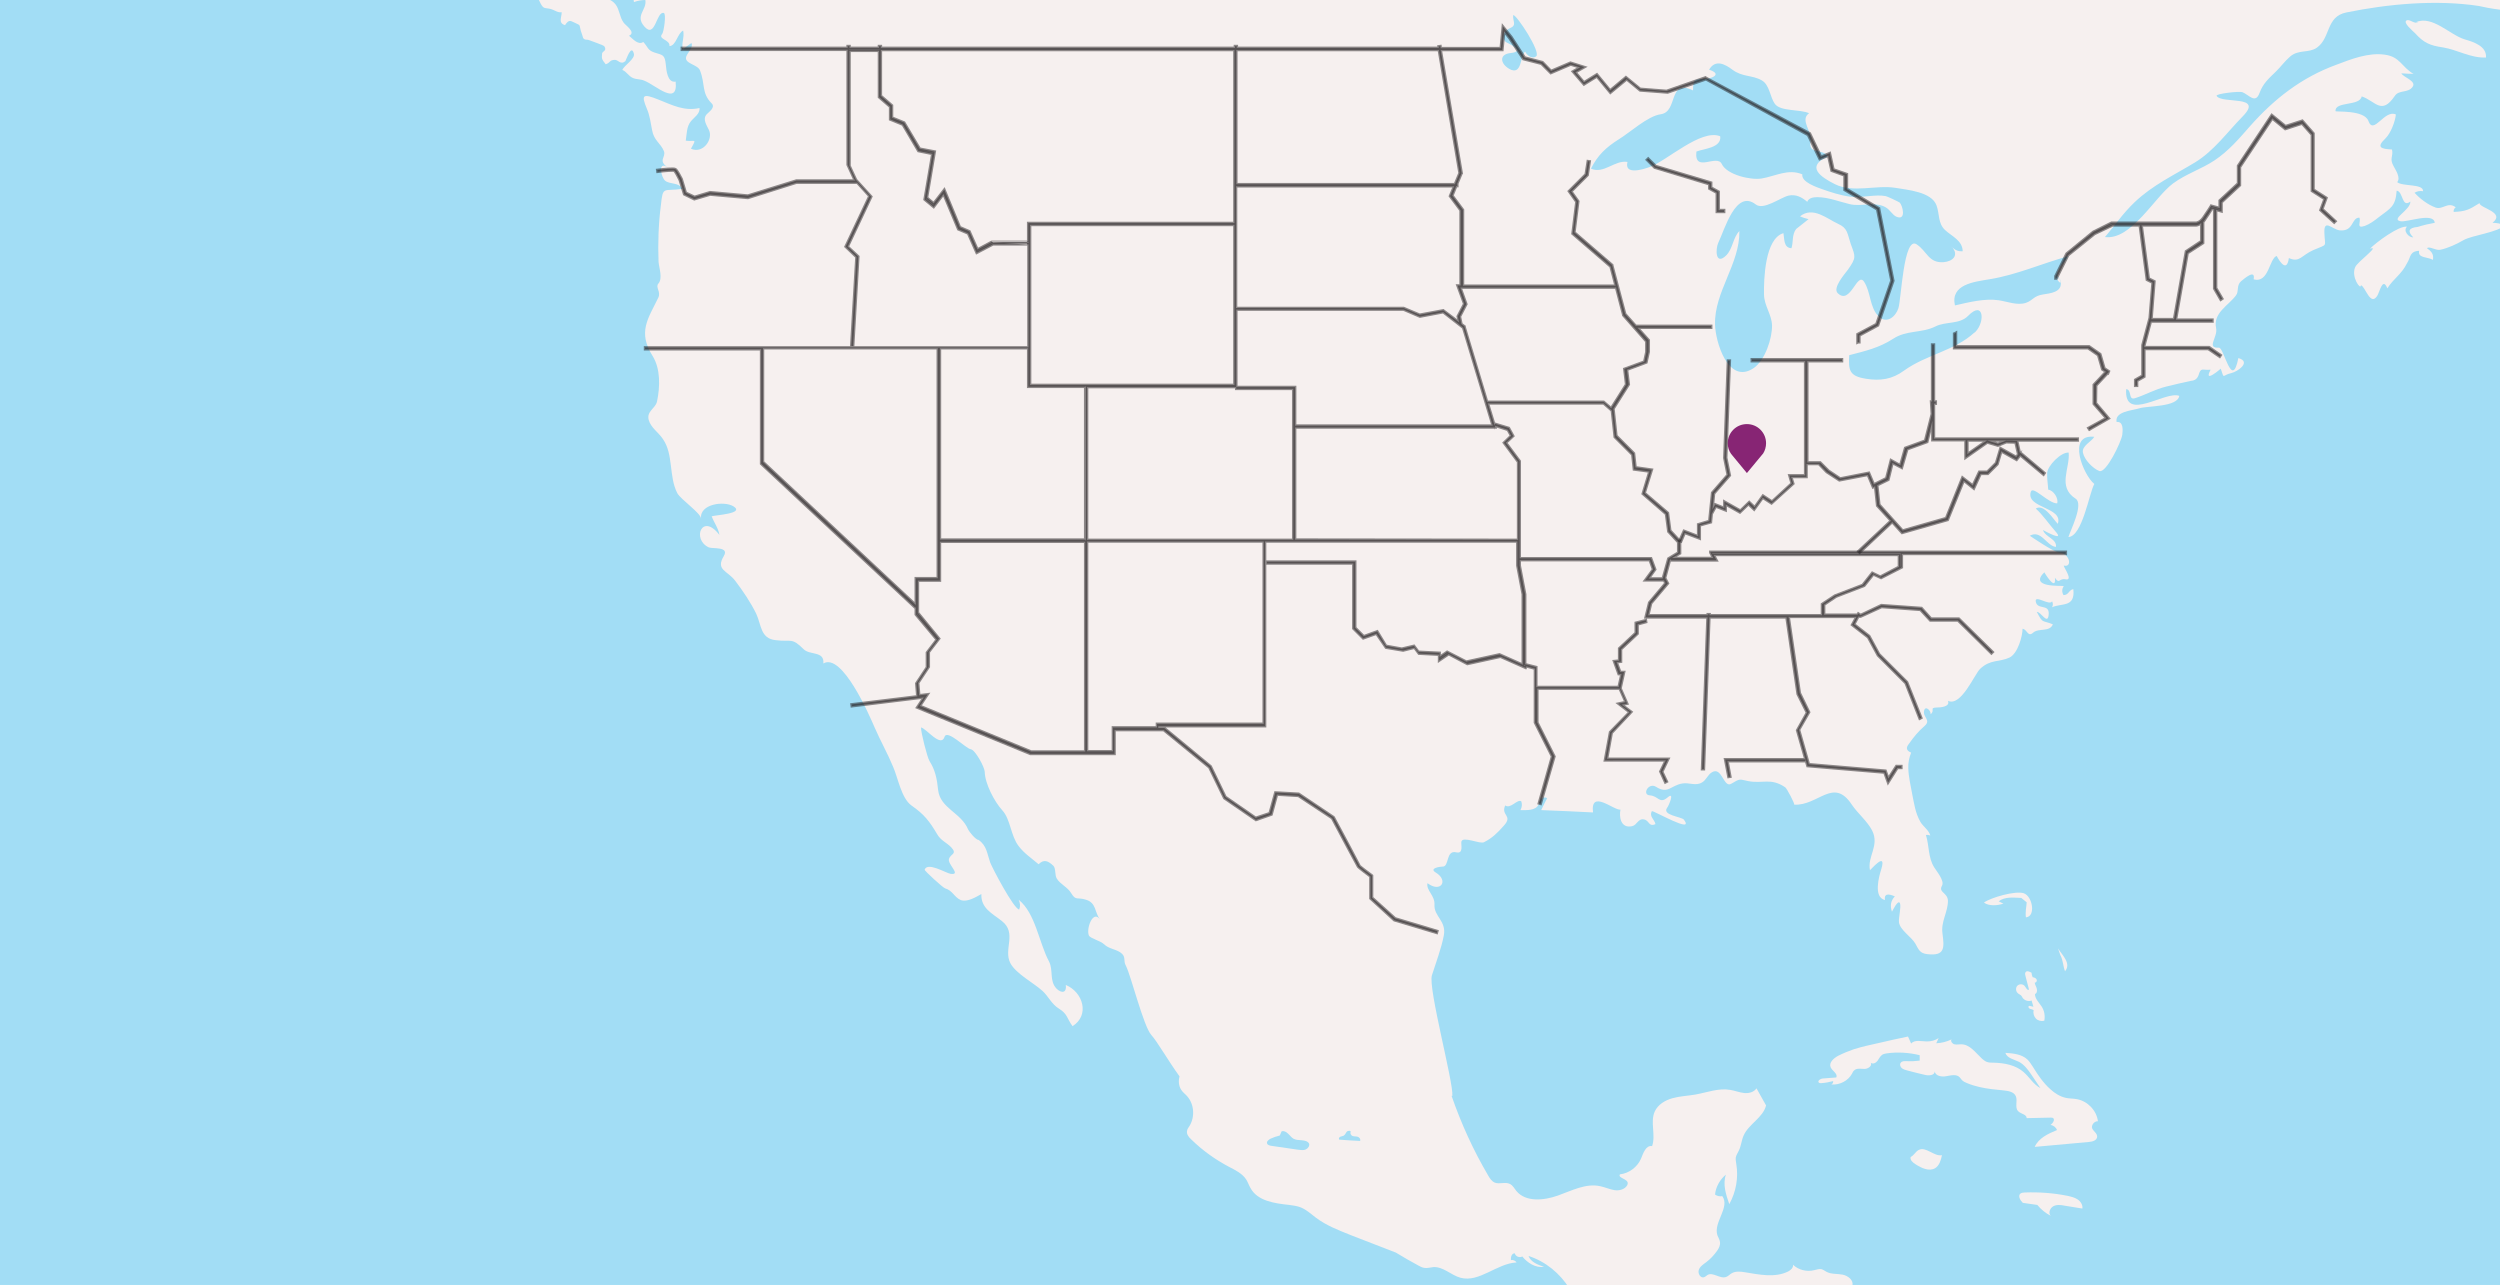 <?xml version="1.0" encoding="utf-8"?>
<!-- Generator: Adobe Illustrator 22.0.1, SVG Export Plug-In . SVG Version: 6.00 Build 0)  -->
<svg version="1.1" id="map" xmlns="http://www.w3.org/2000/svg" xmlns:xlink="http://www.w3.org/1999/xlink" x="0px" y="0px"
	 viewBox="0 0 965 496" style="enable-background:new 0 0 965 496;" xml:space="preserve">
<style type="text/css">
	.st0{fill:#A2DDF5;}
	.st1{fill:#F6F0EF;}
	.st2{opacity:0.5;fill:#231F20;stroke:#231F20;stroke-miterlimit:10;enable-background:new    ;}
	.st3{fill:#872574;}
</style>
<rect id="background" x="-3.3" y="-1.9" class="st0" width="972.2" height="498.6"/>
<g id="land">
	<path class="st1" d="M928.9,7.9c-1.4,0.9,2.4,4,3.3,4.9c3.4,3.8,5.9,4.8,10.8,5.5c5.5,0.9,10.8,4.2,16.6,3.9c0.3-4.4-4.8-6-8.2-7
		c-5.6-1.6-12.6-9.5-18.9-6.6h0.9C931.9,9.4,930.1,7.2,928.9,7.9z"/>
	<path class="st1" d="M260.8,31.5c-3.2,0.6-3.6-4.5-3.8-6.6c-0.4-3.8-1.1-3.6-4.3-4.6c-2.8-0.9-2.5-2.1-4.4-4.1
		c-2,1.4-4.2-1.4-5.5-2.4c2.9-1.3-1.4-4-2.1-5.1c-1.6-2.2-1.5-4.9-3.1-7c-3.3-4.3-10.8-1.7-14.7-6.8l-17.1-2.3
		c-0.1,2.6,1.8,6.6,2.9,8.8c1.2,2.3,1.8,1.5,4,2.1c1.4,0.4,2.6,1.5,4.1,1.2c0.1,1.8-1.5,4.2,1.3,5c1.6-2.5,2.3-1.5,3.8-0.9
		c2.4,1.1,1.6,0.6,2.3,3.1c0.1,0.1,0.9,2.8,0.9,2.8c0.9,1,1.1,0.3,2.6,0.9c0.6,0.3,5.3,1.8,5.6,2.3c1.1,1.8-0.8,1.8-0.9,2.8
		c-0.1,1.9-0.3,2,1.4,4.1c1.9-0.6,1.3-1.6,3.5-1.7c1.3-0.1,2.2,2.1,4.1,0.5c0.2-0.1,2.3-7,3.3-2.8c0.4,2-3.7,4.4-4.5,6.2
		c1.7,0.6,2.3,2.3,4.1,3.1c1.4,0.6,2.9,0.4,4.3,1C252.9,32.7,261.8,41.3,260.8,31.5z"/>
	<path class="st1" d="M986.2-6.4c-78.1,0.2-156.3,0.3-234.4,0.5C621.4-5.6,491-5.3,360.6-5c-38.9,0.1-77.8,0.2-116.8,0.3
		c0.4,1.8,0.7,3.7,0.9,5.5c1.4-0.5,2.9-0.8,4.4-0.8c0.7,3.8-4.1,6-0.4,10.2c4.3,5,4.6-5.9,7.5-5.2c1.1,0.2,0,7.5-0.6,8.1
		c-1.8,2.1,3.2,2.2,2.8,4.7c2.6-0.1,3.1-5,5.3-6c0.6,2.5-0.8,4.9-0.1,7.4c1-1,2.1-1.8,3.3-2.6c0.8,1.8-1.5,3.7-2,5.2
		c-1,2.8,4.4,3,5.3,5.4c2.1,5.3,0.5,8.7,4.5,12.7c1.6,1.6-1.1,3.3-1.9,4.2c-1.8,1.9,0.1,4.4,0.9,6.2c1.6,3.6-2.4,9.2-7,7.1
		c2.4-4.3,1.5-2.6-2-3.1c0.4-2.5,0.3-5.5,2-7.5c1.1-1.4,3.6-2.9,3.3-5.1c-5.9,1.3-10.4-1.1-15.7-3.2c-6.2-2.5-6.9-2-4.6,3.5
		c1.1,2.5,1.5,5.6,2,8.2c0.7,4.1,3.3,5,4.6,8.2c0.8,2.4-2.5,3.5,1.5,6.3c-4-3-2.7,3.8-1,5.1c1.8,1.4,5.5,0.6,6.5,3.1
		c-7.2,1.1-7.4-1.4-8.2,6.3c-0.9,6.8-1.2,14.9-0.9,21.9c0.2,2.4,1.7,6.4-0.1,8.4c-1.2,1.4,1.1,3.1,0,5.4c-4,8.2-8,13.3-2.2,22.5
		c3.1,5,2.9,11.9,1.7,17.6c-0.6,2.7-4.1,3.7-3.2,7.1c0.8,3,3.9,4.9,5.5,7.4c4.1,5.9,2.2,14.3,5.5,20.8c1.2,2.4,9.2,7.8,9.2,9.9
		c-0.7-5.7,9-7,12.6-4.7c4.3,2.8-7.2,3.3-8.5,3.8c0.9,2.4,2.6,4.6,3,7.2c-6.7-8.8-10.8,1.7-4.1,4.8c1.5,0.6,8-0.4,5.8,3.3
		c-3.3,5.5,1.4,5.6,4.4,9.6c2.9,3.8,6,8.4,8.1,12.7c2,4.3,1.6,9.6,7.5,10.2c6.1,0.8,6.1-1.2,10.8,3.5c2.4,2.4,8.1,0.6,7.6,5.5
		c7.3-4.3,17.9,20.3,19.8,24.7c2.2,5.1,5,10,7.1,15.1c1.9,4.3,3.2,12.2,7.1,15c5,3.5,6.9,6,10,11.2c1.4,2.4,3.6,3.1,5.4,5
		c2.4,2.6-0.3,2.5-0.9,4.4c-0.7,2.1,5,6.4,0.6,5.8c-1.8-0.3-8.9-4.7-10-1.6c-0.1,0.4,7.1,7,7.9,7.2c2.9,0.8,3.5,3.4,6,4.5
		c2.5,1,6-1.2,8-2.3c-0.2,5.5,4.1,7.4,7.9,10.4c6,4.7,0.5,10.9,3.3,16.3c2.2,4.1,9,7.6,12.4,10.7c2.3,2.1,3.5,5.1,6.3,6.8
		c3.5,2.2,3,3.7,5.3,6.8c6.7-4.2,4.1-13.1-2.6-15.9c0.4,3.1-1.6,3.3-3.5,1.5c-3-3-1.2-7.1-3-10.6c-3.9-7.3-5.2-18.6-11.7-23.8
		c0.6,1.3,0.7,2.5,0.2,3.8c-2.2-0.4-10.4-16.1-11.2-18.2c-1.2-3.4-1.3-6.5-4.5-8.7c-1.1,0-3.7-3.3-4-4c-2.7-6.6-10.8-8.1-11.6-15.3
		c-0.4-4.1-1.1-7.7-3.3-11.1c-0.9-1.4-3.4-11.4-3.3-13c2,0.3,7.7,8,9.1,3.6c1-3,8.3,4.6,10.1,4.8c1.7,0.2,5.3,6.8,5.4,8.7
		c0.1,4.6,3.7,11.5,6.8,14.9c3.2,3.5,3.2,9.8,6.3,13.8c2.1,2.8,5,4.7,7.7,7c2-2,3.6-1.4,5.7,0.6c1,1,0.5,3.6,1.3,4.9
		c1.4,2.3,4.2,3.3,5.6,5.7c1.8,3,2.3,1.4,5.7,2.5c4,1.2,3.3,4.8,5.3,7.5c-2.6-3.6-5.3,3.6-4.2,6.3c0.5,1.1,4.4,2,5.9,3.4
		c1.7,1.7,4.2,1.8,6.2,3.1c2.5,1.7,1,3.1,2.2,5.2c2,3.9,6.8,23.4,9.8,26.7c2.2,2.4,6.5,9.9,10.9,16c-0.5,1.7-0.3,3.7,0.6,5.1
		c0.6,1,1.6,1.7,2.3,2.5c2.8,3.1,3.1,8.1,0.9,11.6c-0.4,0.6-0.8,1.1-0.9,1.8c-0.3,1.3,0.7,2.5,1.7,3.4c4.3,4.2,9.2,7.7,14.5,10.5
		c2.5,1.3,5.2,2.6,6.7,5c0.6,1,1,2.2,1.6,3.2c2.7,5,9.3,5.9,14.9,6.5c1.6,0.2,3.1,0.4,4.6,1c2.1,0.9,3.9,2.5,5.7,3.9
		c4.1,3.1,8.9,4.9,13.6,6.8c3.1,1.2,6.2,2.4,9.3,3.6c2.7,1,5.3,2.1,8,3.1c2.9,1.8,5.8,3.4,8.7,5c0.7,0.4,1.5,0.8,2.3,0.9
		c1.1,0.2,2.3-0.2,3.5-0.3c3.8-0.2,6.8,3.1,10.4,4.1c7.3,2,14-5.5,21.7-5.9c-0.5-0.7-1.4-1.1-2.2-0.9c-0.1-1.1,0.3-2.7,1.5-2.6
		c0.3,1.2,1.8,1.8,2.9,1.2c2,2.5,5.2,4.5,8.4,4c-2.4-0.8-5.1-1.8-6-4.2c6.5,2.1,12.2,6.7,15.8,12.6l96.2,0.2c4.3-0.5,8.7-0.9,13-1.4
		c0.6-2-1.7-3.8-3.8-4.2c-2.1-0.4-4.4-0.1-6.2-1.1c-0.6-0.3-1.2-0.8-1.9-1c-1-0.2-1.9,0.2-2.9,0.4c-2.8,0.7-6-0.1-8.1-2.1
		c0.2,1.1-0.9,2.1-1.9,2.6c-5.1,2.5-11.1,1.2-16.6,0.3c-1.7-0.3-3.7-0.5-5.2,0.4c-0.7,0.4-1.3,1.1-2.1,1.4c-2.4,0.9-5.2-2.1-7.3-0.7
		c-0.4,0.3-0.7,0.6-1.2,0.8c-1.3,0.5-2.5-1.3-2.1-2.7c0.4-1.4,1.7-2.2,2.9-3.1c1.6-1.2,3-2.7,4.2-4.4c0.7-1,1.3-2.2,1.1-3.4
		c-0.1-0.9-0.7-1.8-1-2.6c-1.6-5,5-10.8,1.9-15.1c-0.9,0.2-2,0-2.8-0.6c0.3-3,1.9-5.8,4.2-7.7c-1.3,3.7,0,7.7,1.3,11.4
		c2.6-4.7,3.6-10.2,2.7-15.5c-0.1-0.8-0.3-1.7-0.2-2.5c0.2-1,0.8-1.8,1.2-2.7c0.9-1.8,1-3.9,1.8-5.7c1.9-4.5,7.5-6.9,8.7-11.7
		c-1.2-2.2-2.5-4.4-3.7-6.6c-1,1.5-3,2-4.8,1.8s-3.5-0.9-5.3-1.2c-4.5-0.8-9,1-13.5,1.8c-2.9,0.5-5.9,0.6-8.8,1.4s-5.7,2.5-6.9,5.2
		c-1.8,4.1,0.5,9.1-1,13.3c-2.4-0.4-3.4,2.7-4.3,4.9c-1.4,3.2-4.6,5.6-8.1,6c-1,1.4,3,1.7,3,3.4c0,0.3-0.1,0.5-0.2,0.8
		c-0.9,1.6-3.1,2.2-4.9,1.9c-1.8-0.3-3.6-1.1-5.4-1.5c-5.6-1.3-11.1,1.7-16.5,3.6s-12.4,2.6-16-1.8c-0.8-1-1.4-2.2-2.5-2.7
		c-1.8-0.9-4,0.2-5.8-0.5c-1.2-0.5-2-1.7-2.6-2.8c-5.7-9.7-10.4-20-14.1-30.7c0.1,0,0.2,0,0.3,0c0.5-5.1-9.4-41.5-7.9-46.5
		c1.6-5.1,3.6-10.2,4.6-15.4c1.1-5.6-3.9-7.4-3.6-11.9c0.2-3.6-3.3-5.5-2.7-8.3c5.1,3.9,8.3-1,3.2-4.1c-2.8-1.7,1.8-2.3,2.6-2.3
		c2.7,0.2,1.2-6.5,5.3-5.5c3,0.7,1.7-3.2,2-4.2c0.7-2.1,7.1,1.1,8.7,0.3c3.2-1.6,5.2-3.6,7.6-6.3c3.8-4.1-1.2-3.9,0.6-7.9
		c2.1,1.5,4.7-2.6,6.2-1.6c0.4,1.1,0.3,2.2-0.3,3.4c2.3,0,5.7,0.3,7-2.1c0.7-1.3,1.2-3.6,3.3-2.5c-0.8,1.5-1.6,3.1-2.3,4.6
		c6.8,0.3,13.2,0.5,20,0.9c-1.1-9.2,8.2-0.6,10.6-1.1c-0.6,2.8,0.1,7.4,4.5,6.4c1.9-0.4,2.3-3.1,4.6-2.6c2.1,0.4,1.7,3,4.4,1.8
		c-0.4-1.9-2.5-2.9-1.4-5c0.9-0.2,16.6,9,12.4,3.3c-1-1.2-8.6-1.7-6.5-4.6c0.6-0.7,3.1-6.5,0.2-4c-3.2,2.7-3.5-0.6-6.9-0.8
		c-3.1-0.2-0.5-5.1,2.4-3.3c4.7,3,5.7-0.6,10.3-1.3c2.5-0.4,5.1,1.1,7.5-0.4c1.6-0.9,2.2-3,3.8-3.9c3.9-2.4,4.5,6.3,7.5,4.4
		c3.5-2.1,3-1.7,6.5-1c5.6,1.1,8.7-1.4,14.3,2.4c0.6,0.4,4,6.8,3.4,6.7c9.4,0.5,15.2-10.8,22.3,0c2.3,3.4,5.9,6.3,7.8,9.9
		c3,5.9-1.9,10.1-0.8,15.4c0.2,0,6.5-7.6,4.4-0.5c-0.9,2.8-3.2,11,1.4,12c-0.4-2.2,0.9-2.7,3.8-1.4c-1.6,1.7-1.9,3.7-1.1,5.9
		c0,0.1,2.4-5.1,3.1-3.2c0.5,1.5-0.6,5.5-0.4,7.3c0.4,3,4.7,5.5,6.3,8.2c1.3,2.3,1.7,3.8,4.7,4.1c6.8,0.8,6.5-2.5,5.8-7.9
		c-0.7-4.6,2.1-8.3,2.1-12.7c-0.1-3.2-3.8-3.2-2.3-5.8c1.1-1.9-2.1-5.6-3-7.1c-2.4-3.8-1.9-8.4-3.2-12.5c0.6-0.1,1.2,0,1.7,0.2
		c-0.6-2.1-2.7-3.4-3.8-5.2c-2-3.5-2.4-6.9-3.2-10.8c-0.6-3.3-1.4-6.6-1.5-9.9c-0.1-2.1,0.3-4.1,1.1-6.1c-1.8-0.7-2.1-1.8-1-3.2
		c2.2-3.1,3.6-4.8,6.2-7.1c2.6-2.3-0.8-3.3-0.2-5.9c0.5-2.1,2.7,0,2.5,1.4c1.9-1.5-0.6-2.5,2.3-2.6c1.3,0,5.4-0.2,4.4-2.6
		c5,2.5,10.3-10.3,12.4-12.3c4-3.8,7.3-2.5,11.4-4.4c3.2-1.6,5-8.3,5-11.1c1.8,0.2,2,3.4,4.1,1.5c2.2-1.9,6.3-0.1,7.6-3.2
		c-4.4-1.8-3.7-0.1-6.2-4.8c1.6-0.2,4.3,5.5,4.6,0.8c0.2-4.1-4.4-1.4-5-4.8c-0.5-2.8,5.4,1.8,6.3-0.1c0.4,0.8,0.4,1.5,0,2.3
		c3.7-1.7,9,0.2,8.2-7c-1.8,0.3-1.7,2.3-3.8,2.3c-0.7-1.2-0.6-2.4,0.1-3.5c-1-0.2-13.6,0.7-7.5-5.3c-0.1-0.1,4.7,7.9,4.1,2.1
		c1.8,2.7,1.6,0.1,4,0.6c3.3,0.7-0.6-4.5-0.6-5.3c3.5,0.9,2.3-4.8-1.7-5c-1.9,0-11.4-6.5-11.4-6.5c4.4-2.5,6.5,4,10.1,4.3
		c0.4-3.1-4.2-3.8-5-6.5c0.4,0.2,8.8,4.9,4.7,0.4c-2.4-2.7-4.8-6.3-7.5-8.7c3.2-2,6.8,4.2,8.5,5.9c2.3-6.5-12.5-6-10.4-12.4
		c0.8-2.5,6.8,4.6,10.2,4.5c0.5-2-1.4-5-3.5-5.3c-0.1-2.1-0.5-4.3-0.4-6.4c0.1-2.8,5.4-8.2,8.3-7.9c0.6,6-4.5,13.2,2.7,17.8
		c3.2,2.1-2.1,12.4-2.8,14.8c5.4-0.3,8-16.9,10-20.5c-4.2-3.3-10.8-19.4,0-18.2c-1.1,1.9-4.9,3.5-4.4,6.1c0.5,2.7,3.8,6.1,6.3,7.1
		c2.6,1.1,8.5-11.2,8.9-14c0.2-1.6,0.5-5.3-2.2-4.9c-0.8-4.1,5.9-4.4,8.8-5.3c3.1-1,14.7-0.4,15.4-4.8c-5.4-2.1-21.4,10.5-20.5-2.6
		c2.3,0.2,0.7,4.4,3.4,3.5c4.1-1.3,7.6-3.4,12.1-4.5c3.2-0.8,6.3-1.5,9.5-2.2c1.5-0.1,2.4-0.8,2.9-2.1c1-3.3,1.3-1.9,4.7-2.2
		c-3,5.6,3.8-0.3,3.9-0.4c1.5,4.4,0.4,2.5,4.1,1.7c2.3-0.5,7.9-4.3,2.7-5.8c-2.5,12.7-5.5-4.1-7.5-4c-5.1,0.3-0.3-4.1-1.1-7.6
		c-1.2-5.8,4.7-8.6,7.7-12.6c1.2-1.6,0.1-3.8,1.9-5.4c1.1-0.9,5.7-5,4.9-0.8c5.9,1.7,6-8.1,8.9-9c0,0,3.8,7.6,4.7,0.8
		c4.2,1.9,4.7-1,9.5-3.1c5.7-2.5,4.4-0.8,4.2-6.7c-0.2-5.4,2.9-1.4,5.8-0.9c5.7,0.6,4.5-4.9,7.7-4.9c0.8,1.6-1.5,4.4,2.1,3.2
		c1.9-0.7,3.7-2,5.3-3.3c4.8-3.6,6.6-4.3,7-10.3c2.6,0.3,1.9,6.8,5.3,4.2c0.1,3.3-7.8,6.8-3.8,7.6c2.4,0.5,12.8-3.6,13.2,0.6
		c-2.2,0.4-4.4,0.9-6.6,1.6c-3.5,0.3-4,1.7-1.7,4c-1.7,0.2-4.1-2.6-2.4-4.1c-3.1-0.5-12,6.1-14.3,8.5c4.2-1.4-4.8,5-5.7,7.1
		c-1.7,3.8,2.2,9.1,2.2,7c1.7,0.4,3.6,8.3,6.3,4.1c1-1.6,2.1-7.4,3.9-2.9c2.4-3.8,5.5-5.4,7.6-9.7c1.5-2.3,0.9-4.6,4.7-4.8
		c-0.7,2.9,3.3,2.3,5.3,3.5c0.4-2.2-0.6-3.3-2.3-4.5c1-0.9,3.4,1,5.2,0.6c3.1-0.7,6.1-2.1,8.9-3.7c3.2-1.9,13.9-3.1,15.7-5.8
		c-1.4-0.6-2.9-0.9-4.5-0.9c5.2-4.1-5.1-5.7-5-7.6c-4.1,2.6-5.4,3.2-10,3.4c-0.1-0.8,0.2-1.3,0.8-1.8c-3.1-2.3-5,1.1-7.8,0.1
		c-3-1.1-6-3.4-8.1-5.7c1-0.6,2.1-0.8,3.3-0.6c0.1-3-7.8-1.7-10-3.5c1.5-1.7-0.7-4.8-1.4-6.2c-1.7-3,0-3.6-0.6-6.4
		c-4-0.2-6.3-0.7-2.6-4.2c2.1-2,3.8-6.5,4.1-9.3c-4.4-2.1-8.6,8.1-10.6,2.5c-1.6-4.4-12.7-3.4-12.7-3.8c-0.3-3.9,9.4-1.8,10.1-5.7
		c5.5,1.9,7.6,7.4,12.8-0.2c1.6-2.4,5-1,6.8-3.4c1.8-2.3-3.6-3.8-4.3-5.3c1.6,0.1,3.1,0.2,4.7,0.2c-4.6-2.6-5.1-6.6-11.1-7.4
		c-6.3-0.9-12.9,1.7-18.7,3.9c-13.4,4.9-23.9,13.1-33.3,23.7c-4.2,4.8-8.3,9.6-13.7,13.2c-5.1,3.4-11,5.2-16,8.9
		c-7.2,5.3-16.1,22-26.3,20.7c4.2-4.9,6.7-8.9,11.4-13.4c7-6.7,15.3-10.5,23.5-15.5c7.3-4.5,12.3-11.6,18.2-17.6
		c8.5-8.6-8.1-4.7-10-8c-0.5-0.8,8.7-1.9,10-1.4c2.5,1,5,4.7,6.6,0.2c1.3-3.5,3.4-5.4,6.1-8c2-1.9,3.6-4.2,5.7-6
		c3.3-2.8,7.1-1.2,10.3-3.4c5.4-3.8,3.4-12,11.4-13.6c16.2-3.3,34.7-5,51.1-2.5C964.6,4.1,987.5,8,986.2-6.4z M593,21.7
		C592.3,22.3,592.6,22,593,21.7c-1.6,1.3-3.7-0.4-4.3-1.8c-2,1.6-1.1,9.5-6.1,6.7c-3.6-2.1-3.9-5.6,0.3-6.1c6.8-0.7-1.4-4-1.7-4.3
		c-1.9-2.1-0.5-4.4,1.6-5.3c2.9-1.2,1-2.7,1.3-5.1C585.5,5.8,594.8,20,593,21.7C593.5,21.3,593.9,20.9,593,21.7z M709.4,113.2
		c-2.2-2,2.8-7.6,3.9-9.1c3.3-4.7,2.9-5,1.1-9.9c-1.4-4.1-1.1-6.1-4.9-7.8c-4.2-1.9-9.7-6.9-14.7-2.9c1.1,0.5,2.2,0.8,3.3,1.1
		c-1.6,1.3-3.2,2.5-4.8,3.8c-1.7,2.3-1,4.9-1.8,7.4c-3.1-0.1-2.7-3.7-3.1-5.8c-7.2,2.1-7.6,18-7.5,23.7c0.1,4.4,3,7.7,3.1,11.9
		c0.1,5-2.7,13.5-7.1,16.5c-9.9,6.6-14.8-10.4-14.9-16.9c-0.3-12.6,9.6-23.3,9.4-36c-2.5,2.5-2.5,6.8-5.1,9.4c-4.2,4.1-4.2-2.5-3-5
		c2.4-4.9,6.7-20.7,14.4-14.7c3,2.4,9.6-2.7,12.7-3.4c2.8-0.6,5.1,0.6,7.2,2.4c0.5-1.5,2.4-1.8,3.8-1.8c4.3,0,8.4,1.7,12.6,2.7
		c4.5,1.1,9.9-1.2,14,1.3c1.4,0.8,2.6,2.9,3.9,3.5c4,1.8,2.6-4.1,1.4-5.4c-0.2-0.2-4.8-2.4-5.4-2.5c-3.9-0.8-9.5,0.8-13.9,0.2
		c-3.6-0.5-7.3-1.7-10.7-2.9c-1.9-0.7-8.1-2.7-7.6-5.7c-5.4-2.3-10.4,0.7-15.7,1.6c-4.2,0.7-13.4-1.4-15.4-5.6
		c-1.9-4-10.7,3.7-9.8-4.8c2.7-1.1,9.8-1.4,9.2-5.9c-7.4-3-20.6,9.5-27.3,11.9c-2.8,1-9.8,3.1-8.5-2c-5-0.8-9.1,4.8-14.1,2.6
		c2.6-5.2,5.8-8.2,10.7-11.3c4.3-2.6,11.2-9,16.2-9.7c6.9-0.9,2.7-13.9,12.5-9.2c0.1-4,0.3-4.3,4.1-4.4c2.8,0,7.6-1.8,2.1-3.6
		c2.4-4.1,6.1-2.2,9,0c3.9,2.9,7.6,2,11.3,4.1c3.1,1.7,3.2,6.5,5.1,9.1c2.2,3,9.7,2,13.2,3.6c-3.7,2.6,1.3,7.2,0.6,10.6
		c-1.1,5.7,4.5,2.7,6.6,6.1c-8.6,3.9-2.8,7.9,2.8,10.7c7.1,3.5,15.8,0.2,23.3,1.4c4.6,0.8,14,1.5,15.9,6.8c1.2,3.3,0.5,6.9,3.3,9.5
		c2.7,2.5,6.7,4,6.8,8.2c-1.6,0.1-2.9-0.4-4-1.5c2.5,3,0.3,5.4-3.4,5.7c-5.8,0.4-6.3-4.2-10.4-6.9c-5-3.3-5.9,21-7,24.6
		c-1,3.2-4.4,6.3-7.6,3.3c-3.6-3.5-3-9.4-5.7-13.5C716.8,104.8,714.3,117.9,709.4,113.2z M762.6,128c0.5-0.5,1.1-1.1-0.2,0.2
		c-0.3,0.3-0.3,0.3-0.2,0.1c-7.8,7.2-18.6,8.5-27.3,14.8c-4.5,3.3-9.1,4-14.6,3.1c-6.6-1-6.8-3.4-6.5-9.1c6.1-1.6,11.5-2.8,16.9-6.3
		c5.3-3.5,11-2.1,16.4-4.8c3.9-2,9.3-0.7,12.6-4.1C765.7,115.8,766.3,124.1,762.6,128z M795.2,107.9c0.1,0.3,0.1,0.5,0.2,0.7
		c0.8,4.3-4.1,4.6-7,5.1c-3.5,0.6-3.6,2.2-6.4,3.2c-3.3,1.1-7.2-0.5-10.5-1c-5.4-0.8-11.7,0.8-16.9,2c-1.8-8.2,7.5-9.1,13.3-10.1
		c10.6-1.7,20.2-6.1,30.5-8.9C797,100.9,791.9,105.5,795.2,107.9z"/>
	<path class="st1" d="M753.6,95.7c-0.1-0.2-0.3-0.3-0.5-0.5C753.3,95.4,753.5,95.6,753.6,95.7z"/>
	<path class="st1" d="M795.4,108.6c0-0.2-0.1-0.4-0.2-0.7C792.3,105.8,795.7,110.6,795.4,108.6z"/>
	<path class="st1" d="M762.4,128.2c0.1-0.1,0.1-0.1,0.2-0.2c-0.1,0.1-0.3,0.3-0.4,0.3C762.3,128.3,762.4,128.2,762.4,128.2z"/>
	<path class="st1" d="M593,21.7L593,21.7C593,21.7,593,21.6,593,21.7L593,21.7z"/>
	<path class="st1" d="M781.2,344.8c-3.2-1.1-12.9,1.7-15.4,3.6c1.9,1.4,5.1,1.2,7.5,0.4l-1.8-0.9c2.4-1.9,5.9-1.4,8.7-1.3
		c0.2,0.1,1.7,1.4,2.1,1.7c-0.1,1.7-0.6,3.8-0.3,5.8C785.9,353.8,784.6,346,781.2,344.8z"/>
	<path class="st1" d="M794.4,366.1l0.9,2.6c1.1,2,1,4.2,1.8,6.2C799.6,371.9,796.1,368.8,794.4,366.1z"/>
	<path class="st1" d="M740.6,443.9c-1.2,0.6-1.8,2.1-3.1,2.7c-0.3,1.2,0.9,2.2,1.9,2.8c2.3,1.5,5.3,2.9,7.6,1.5c1.6-1,2.2-3.1,2.6-5
		C746.5,446.5,743.4,442.4,740.6,443.9z"/>
	<path class="st1" d="M802,463c-1.2-0.8-2.6-1.1-3.9-1.4c-5.4-1.1-11-1.5-16.6-1.3c-0.5,0-1.1,0.1-1.6,0.4c-1.1,0.9-0.1,2.6,0.9,3.6
		c1.9,0.3,3.7,0.5,5.6,0.8c1.4,1.7,3.2,3.2,5.2,4.2c-1.1-1-0.3-3,1-3.7s2.9-0.5,4.4-0.2c2.3,0.4,4.5,0.7,6.8,1.1
		C804,465.2,803.2,463.8,802,463z"/>
	<path class="st1" d="M809.8,432.8c-0.5-4.1-3.9-7.7-8-8.5c-1.4-0.3-2.9-0.2-4.3-0.5c-2.3-0.5-4.4-1.8-6.1-3.4
		c-2.7-2.4-4.8-5.5-6.7-8.6c-0.7-1-1.3-2.1-2.2-2.9c-2.2-2-5.4-2.3-8.4-2.5c0.6,2.1,3.3,2.5,5.3,3.5c2,1.1,3.4,3,4.7,4.9
		c1.2,1.7,2.3,3.5,3.5,5.2c-2.7-1.4-4.2-4.2-6.5-6.2c-3.1-2.7-7.4-3.5-11.5-3.6c-0.9,0-1.8,0-2.7-0.3c-0.7-0.3-1.2-0.7-1.8-1.2
		c-2.5-2.3-4.7-5.6-8.1-5.6c-0.9,0-1.7,0.2-2.6,0c-0.8-0.2-1.6-1.2-1.1-1.9c-1.8,0.9-3.8,1.4-5.9,1.5c0.3-0.7,0.6-1.3,0.9-2
		c-1.3,0.9-2.9,1.3-4.5,1.3c-2.1,0-4.7-0.8-6.1,0.8c-0.4-0.9-0.8-1.8-1.2-2.7c-3.8,0.8-7.5,1.6-11.3,2.5c-3.2,0.7-6.4,1.4-9.6,2.4
		c-2,0.7-4,1.5-6,2.5c-1.7,0.9-3.7,2.6-3,4.4c0.6,1.5,2.9,2.5,2.2,4c-1.7,0.1-3.5,0.3-5.2,0.4c-1,0.1-2.2,1-1.5,1.6
		c0.2,0.2,0.6,0.2,0.9,0.2c1.6-0.1,3.1-0.4,4.6-0.8c0.1,0.5-0.2,1.1-0.7,1.3c3.2,0.3,6.5-1.4,8-4.2c0.2-0.4,0.4-0.9,0.8-1.2
		c1-1,2.6-0.6,4-0.6s3.1-1.2,2.4-2.4c0.8,0.7,2,0.1,2.6-0.7c0.6-0.8,1-1.8,1.9-2.4c0.5-0.3,1.1-0.4,1.7-0.5
		c4.2-0.6,8.6-0.3,12.7,0.7c0,0.7,0,1.4,0,2.1c-1.6,0.2-3.3,0.3-5,0.2c-0.8,0-1.8-0.1-2.3,0.6c-0.5,0.6-0.2,1.6,0.4,2.1
		c0.6,0.5,1.4,0.7,2.1,0.9c2.3,0.6,4.6,1.2,6.8,1.7c1.5,0.4,3.9,0.2,3.8-1.4c0.2,1.8,2.7,2.3,4.5,1.9c1.8-0.3,4-0.9,5.2,0.5
		c0.3,0.3,0.5,0.7,0.8,1c0.5,0.5,1.2,0.9,1.8,1.1c1.6,0.7,3.3,1.2,5,1.6c3,0.7,6.2,1,9.3,1.3c1.8,0.2,3.9,0.5,4.7,2.2
		c0.8,1.8-0.5,4.4,0.9,5.8c1,1.1,3.3,1.2,3.3,2.7c3.1-0.1,6.1-0.1,9.2-0.2c0.3,0,0.6,0,0.9,0.1c1,0.6,0,2.1-0.9,2.7
		c1.1,0.2,2.1,0.9,2.5,2c-3.4,1.4-7.1,3.1-8.6,6.5c7-0.6,13.9-1.3,20.9-1.9c1.4-0.1,3.1-0.6,3.2-2c0.1-1.3-1.4-2.1-1.9-3.2
		C807.1,434.5,808.3,432.7,809.8,432.8z"/>
	<path class="st1" d="M786.1,378c-0.3-0.5-0.9-0.7-1.5-0.8c-0.2-0.5-0.4-1.1-0.4-1.7c-0.8-0.5-2-1-2.4-0.1c-0.2,0.4-0.1,0.8,0,1.2
		c0.5,1.8,0.9,3.6,1.4,5.4c-0.7,0.4-1.1-0.7-1.6-1.3c-0.6-0.9-2-1-2.8-0.3s-0.8,2.1,0,2.9c0.4,0.4,0.9,0.6,1.3,0.9
		c0.3,0.3,0.4,0.6,0.6,0.9c0.7,1.1,2.3,1.6,3.5,1.1c0.2,0.8,0.5,1.6,0.7,2.4c-0.4-0.1-0.8-0.2-1.3-0.3c-0.1,0-0.3-0.1-0.4,0
		c-0.5,0.2-0.1,1,0.4,1.1c0.5,0.2,1.1,0.2,1.4,0.6c-0.3,1.1,0.1,2.4,0.9,3.2c0.8,0.8,2.1,1.1,3.2,0.8c0.4-1.9,0-4-1.1-5.6
		c-1-1.5-2.5-2.9-2.5-4.7c0.8-0.3,0.9-1.3,0.7-2.1c-0.2-0.8-0.7-1.5-0.8-2.3C786.1,379.3,786.4,378.5,786.1,378z"/>
</g>
<g id="state-lines">
	<polygon class="st2" points="662.7,74.4 662.7,81.8 665.5,81.8 665.5,81.1 663.4,81.1 663.4,74 660.5,72.4 660.5,70.5 639.1,64.1 
		636.2,61.2 635.7,61.7 638.7,64.7 659.8,71.1 659.8,72.8 	"/>
	<path class="st2" d="M758.6,169.3h-12.1v-13.5h0.7V155h-0.7v-22h-0.7v22h-0.4l0.3,4.8l-2.6,10.3l-7.7,2.8l-1.9,6.7l-3.6-2l-1.8,7
		l-4.8,2.4l-1.9-4.5l-11.1,2.2l-4.5-3l-3.2-3.2h-5v-39.1H711v-0.7h-13.5l0,0h-0.7l0,0h-20.6v0.7h20.6v44.1h-6.1l0.9,3.1l-7.6,7
		l-3.5-2.3l-3.2,4.5l-2.1-2l-3.4,3.3l-6.2-3.5v2.5l-3.5-1.4l-1.1,2l0.6-6.2l6.1-7l-1.4-6.8l1.4-37.5H667l-1.4,37.5v0.1l1.3,6.5
		l-6,6.9l-1.1,10.9l-4.3,1.3v4.6l-5.5-2.1l-1.7,3.8l0.6,0.3l1.4-3.3l5.8,2.2v-5.1l4.3-1.2l0.3-3.2l1.6-2.9l3.8,1.5v-2.3l5.5,3.1
		l3.3-3.2l2.2,2.1l3.3-4.6l3.4,2.2l8.4-7.6l-0.8-2.6h5.9v-5h4.8l3,3.1l4.9,3.2l11-2.1l2,4.8l0.8-0.4l0.8,7.5l5.3,5.8l-12.6,11.8
		l0.5,0.5l12.6-11.8l3.8,4.2l17.6-5l6.2-15.2l3.9,3.1l2.6-5.7h2.8l3.7-3.7l1.5-5l5.9,3.3l1.4-1.8l9,7.5l0.4-0.6l-9.5-8l-0.1,0.1
		l-1-4.5l-4.3-0.1l-3.1,1.2L767,170l-7.6,5.3V170H802v-0.7h-42.6h-0.5l0,0H758.6z M767.1,170.8l4.1,1.2l3.2-1.3l3.6,0.1l1,4.4
		l0.2-0.1l-0.9,1.3l-6.1-3.4l-1.7,5.7l-3.4,3.4H764l-2.5,5.3l-4-3.1l-6.3,15.7l-16.8,4.8l-9-10l-0.8-7.5l4.3-2.1l1.6-6.5l3.6,1.9
		l2.1-7.2l7.7-2.8l2-8.2v7.5h12.8v6.8L767.1,170.8z"/>
	<path class="st2" d="M660.2,213.3l1.1,2.1h-15.9l3.1-1.8v-4.7l-3.8-4.1l-0.9-6.8l-9-7.7l2.8-9l-6.3-0.9l-0.6-5.4l-6.8-6.8
		l-1.1-10.2l-0.1-0.1l6-9.5l-0.7-5.7l7.5-2.8l0.9-4.1v-4.5l-4.3-4.8h28.4v-0.7h-29.1l-4.1-4.6l-5-18.8v-0.1l-14.6-12.6l1.5-12
		l-2.7-3.8l6.3-6.3l0.8-5.3l-0.7-0.1l-0.8,5.1l-6.5,6.5l2.9,4.1L607,90.2l14.7,12.7l4.9,18.7v0.1l8.9,10.1v4.1l-0.8,3.7l-7.7,2.8
		l0.7,6l-5.8,9.2l-2.9-2.5h-45l-8.7-28.9V126l-1.2-0.9l-0.6-2.9l2.5-4.8l-2.3-6.4h60v-0.7h-59V81l-4.1-5.5l1.5-3.7h0.4v-0.7h-0.1
		l1.7-4.1l0.1-0.1l-8.1-47.6h23.8l0.7-7.2l2.1,2.7l5.3,8l7,1.8l3.6,3.6l7.7-3.3l3.6,1.1l-2.8,1.6l4.3,5l5-3.1l5.2,6.3l6.3-5.2
		l5.2,4.3l10.6,0.8l14.8-5.1l39.4,21.5l4.5,9.3l3.3-1.3l1.3,5.8l5,1.8v5.6l12.6,7.5l5.5,27.5l-5.8,16.8L717,129v3.2
		c0.2-0.1,0.4-0.1,0.7-0.1v-2.6l7.2-3.9l5.9-17.2v-0.1l-5.5-27.8v-0.1L712.9,73v-5.8l-5.2-1.8l-1.4-6.3l-3.4,1.4l-4.3-9L658.4,30
		l-0.1-0.1l-15,5.2l-10.2-0.8l-5.5-4.5l-6.1,5.1l-5.1-6.2l-5,3.1l-3.3-3.9l3.5-2l-5.4-1.7l-7.5,3.2l-3.3-3.4l-6.9-1.8l-5.1-7.9
		l-3.3-4.1l-0.8,8.4h-23.2l-0.1-0.8l-0.7,0.1l0.1,0.6h-78v-0.7h-0.7v0.7H340v-0.7h-0.7v0.7h-11.4v-0.7h-0.7v0.7h-64v0.7h64v44.4
		l2.6,5.7l0.4,0.4h-22.8l-18.7,5.8l-14.6-1.3l-6,1.8l-3.4-1.6l-1.6-5.3c-0.4-0.8-1.8-3.5-2.4-3.8c-0.6-0.4-4.6,0-7,0.3l0.1,0.7
		c2.9-0.4,6.1-0.6,6.5-0.4c0.3,0.2,1.4,2.1,2.1,3.6l1.7,5.5l3.9,1.9l6.1-1.8l14.6,1.3l18.7-5.9h23.5l0,0l4.7,5.2l-9.2,19.5l4.2,4
		l-2,34.3l0.7,0.1l2-34.6l-4.1-3.8l9.1-19.3l-5.9-6.5l-2.5-5.4V19.6h11.4v17.9l4.3,3.7v4.9l4.9,2l6,10.2l5.4,1.1l-3,17.6l3.5,2.9
		l3.8-5l5.7,13.6l3.8,1.6l3.3,7.5l6.3-3.3H397v39.8H249v0.7h44.8V179l59.5,55.6l0.2-0.3v2.9l8.1,9.7l-3.8,5v5.7l-4.1,6.2l0.4,5
		l-25.4,3.1l0.1,0.7l27.8-3.4l-2.6,3.9l43.7,17.9h32.5v-9.2h19l17.6,14.4l5.8,11.9l12.2,8.4l6-2.1l2.1-7.7l8.3,0.5l13,8.6
		c3.4,6.3,9.7,18.3,10,18.7c0.1,0.1,0.1,0.3,4.8,3.8v8.5l9.2,8.4l16.4,4.9l0.2-0.7l-16.3-4.9l-8.9-8V338l-0.1-0.1
		c-1.7-1.2-4.4-3.3-4.7-3.6c-0.5-1.1-7.1-13.4-10-18.8l-0.1-0.1l-13.4-9l-9-0.5l-2.2,8l-5.4,1.8l-11.7-8.1l-5.7-11.8L449.4,281h-2.3
		v-0.7h41.2V209h97.4v9.3l2.1,11.1v27.2l-9-4l-12.8,2.8l-7.4-3.8l-2.9,2V252l-8.2-0.4l-1.7-2.3l-4.7,1.1l-6.1-1.1l-3.4-5.6l-5.2,1.9
		l-3.3-3.3v-25.5H489v0.7h33.4v25.1l3.8,3.8l5.1-1.8l3.7,5.4l6.6,1.1l4.4-1.1l1.7,2.3l7.8,0.4v2.3l3.7-2.5l7.2,3.8l12.8-2.8l9.7,4.3
		l0.3-0.6l3.3,0.9v20.8l6.6,13.1l-5.1,18.1l0.7,0.2L600,292l-6.6-13.1v-13.1h31.8l2.3,5.2l-2.8,0.6l4.3,3.3l-7.5,7.7l-2,10.9H643
		l-2.1,4.3l1.9,4.2l0.6-0.3l-1.8-3.8l2.4-5h-23.7l1.8-10l7.6-8.1L626,272l2.1-0.4l-2.6-5.9l1.4-6.3h-1.5l-1.4-3.8l1.7-0.2v-4.8
		l6.4-6V241l3.3-0.9l-0.1-0.7l-3.9,1v3.9l-6.4,6v4.7l-2,0.2l1.8,5h1.1l-1.1,5H593v-7.7l-4.3-1.1v-27l-2.1-11.1v-2.1h50.2l1.3,3.6
		L635,224h7.3l0.6,1.1l-6.3,7.5l-1.4,5.7h23.9l-2.1,58.6h0.7l2.1-58.6h29.8l4.3,29.6l3.6,7.2l-3.8,6.8l3.2,11.2h-31l1.3,6.8l0.7-0.1
		l-1.1-6h30.1V293l0.8,2.7l29.7,2.5l1.4,3.9l3.6-5.7h1.5v-0.7H732l-3.1,4.8l-1.1-3l-29.6-2.5l-3.8-13.3l3.9-6.8l-3.6-7.4l-4.3-29.4
		h26.2l-1.7,3.1l6.2,4.8l3.8,7l10.7,10.7l5.4,13.7l0.6-0.3l-5.5-13.8l-10.8-10.8l-3.8-7l-5.8-4.5l1.6-3h0.9l8.1-3.7l15,1.1l3.8,4.1
		h10.7l12.9,12.7l0.5-0.5l-13.1-12.9h-10.7l-3.7-4.1l-15.4-1.1h-0.1l-8,3.8h-0.4l0.1-0.2l-0.6-0.4l-0.3,0.5h-12.9v-3.9l4.6-3.1
		l10.9-4.2l3.5-4.4l3,1.4l8-4.1v-5.2h63.3V213H660.2V213.3z M477.2,19.3h78.2l8,47.5l-1.8,4.3h-84.4L477.2,19.3L477.2,19.3z
		 M477.2,71.9h84.1l-1.6,3.8l4.1,5.5v29h-1.2l2.6,7.1l-2.5,4.8l0.5,2.3l-6-4.5l-0.1-0.1l-9.1,1.7l-6.2-2.6h-64.7v-47
		C477.1,71.9,477.2,71.9,477.2,71.9z M383.1,93.2l-5.8,3.1l-3.1-7l-3.7-1.6l-6-14.5l-4.1,5.3l-2.6-2.2l3-17.8l-5.8-1.1l-6-10.1
		l-4.7-1.9v-4.7L340,37V19.3h136.5v66.8h-79.6v7.1C396.9,93.2,383.1,93.2,383.1,93.2z M353.5,233.5l-59-55.2v-43.9H362v88.8h-8.5
		V233.5z M418.9,290.1H398l-42.9-17.6l3-4.5l-3.3,0.4l-0.4-4.8l4.1-6.2v-5.7l4-5.2l-8.2-10v-12.4h8.5v-15h56.1L418.9,290.1
		L418.9,290.1z M418.9,208.3h-56.1v-73.9h34.1v14.9h22C418.9,149.3,418.9,208.3,418.9,208.3z M397.6,148.6V86.8h78.9v61.8H397.6z
		 M487.8,279.4h-41.2v1.4h-17v9.2h-10v-81h68.2V279.4L487.8,279.4z M499.2,150.1v58.3h-79.6v-59h57.6v-29.9h64.6l6.3,2.7l9-1.7
		l7.7,6l11.4,37.8h-76.3v-14.9h-22.7v0.7H499.2z M499.9,208.3V165h77.3l-0.2-0.7l5,1.6l1.3,2.3l-2.8,2.7l5.5,7.4v30.1L499.9,208.3
		L499.9,208.3z M641.9,223.1L641.9,223.1L641.9,223.1l-0.1,0.2h-5.4l2.5-3.5l-1.6-4.3h-50.7V178l-5.3-7.1l2.8-2.6l-1.7-3.1l-5.3-1.6
		l-0.2,0.6l-2.6-8.5H619l3.2,2.8l1.1,10.2l6.8,6.8l0.6,5.7l6,0.8l-2.6,8.6l9,7.8l0.9,6.8l3.8,4.1v4l-3.8,2.3L641.9,223.1z
		 M733,218.8l-7.2,3.8l-3.1-1.5l-3.7,4.7l-10.7,4.1l-5,3.3v4.3h-43.4v-0.4h-0.7v0.4h-23l1.1-4.6l6.5-7.7l-1.1-2.1l1.9-7l0.4-0.2v0.4
		h17.6l-1.1-2.1H733V218.8z"/>
	<path class="st2" d="M809.1,148.8l4.6-4.9l0.1,0.1c0.1-0.2,0.1-0.5,0.2-0.7l-1.7-1.1l-1.6-5.5l-4.3-3H755v-5.3
		c-0.2,0.1-0.4,0.3-0.7,0.4v5.6H806l3.9,2.7l1.6,5.5l1.4,0.9l-4.7,5v7.4l4.8,5.5l-6.9,3.8l0.4,0.6l7.5-4.3l-5-5.9L809.1,148.8
		L809.1,148.8z"/>
	<path class="st2" d="M896.4,80.7l1.6-4.3l-5-3.2V51.5l-4.3-4.9l-6.5,2.1l-5.3-4.3l-13,19.6v6.8l-7.1,6.6v2.9l-3.3-0.9l-0.1,0.2
		c0,0-1.4,2.3-2.9,4.4c-1.4,2-2.8,2-2.9,2H815l-7,3.5l-10.3,8.4l-4.3,8.7c0,0.3,0,0.6,0,0.9h0.4l4.5-9l10.2-8.2l6.9-3.3h32.2
		c0.1,0,1,0,2.1-0.9v7l-5.9,3.9l-4.6,26.2h-8.8l0.1-0.5l1.1-14.1l-2.2-1.1l-2.8-20.9h-0.7l2.8,21.4l2.2,1.1l-1.1,13.6l-2.8,10.5V145
		l-2.8,1.6v2.3h0.7V147l2.8-1.6v-10.7h24.7l4.4,3l0.4-0.6l-4.5-3.1h-25v-0.6l2.5-9.3H854v-0.7h-14.1l4.5-25.7l6-3.9v-8h-0.1
		c0.2-0.2,0.5-0.5,0.7-0.9c1.2-1.8,2.4-3.6,2.8-4.3l0.9,0.2v30.6l2.5,4.3l0.6-0.4l-2.4-4.1V81l2.1,0.6v-3.5l7.1-6.6v-7l12.5-18.8
		l5,4.1l6.5-2.1l3.8,4.3v21.7l4.9,3.1l-1.6,4.3l5.3,4.8l0.5-0.5L896.4,80.7z"/>
</g>
<g id="marker_3_">
	<path id="pin_4_" class="st3" d="M680.6,175c0.7-1.1,1.1-2.5,1.1-3.9c0-4.1-3.3-7.4-7.4-7.4c-4.1,0-7.4,3.3-7.4,7.4
		c0,1.6,0.5,3,1.3,4.1l6.1,7.4L680.6,175z"/>
</g>
<g id="water">
	<path class="st0" d="M499.2,439.5c-0.8-0.5-1.3-1.3-2-1.9c-0.7-0.7-1.6-1.2-2.5-0.9c-0.2,0.5-0.5,1.1-0.7,1.6
		c-1.2,0.3-2.4,0.7-3.5,1.2c-0.8,0.4-1.7,1.1-1.4,1.9c0.2,0.6,1,0.8,1.7,0.9c3.4,0.5,6.9,1,10.3,1.5c1,0.1,2,0.3,2.9-0.1
		s1.6-1.4,1.3-2.3C504.1,439.5,501.1,440.6,499.2,439.5z"/>
	<path class="st0" d="M524.1,438.8c-0.7-0.2-1.4-0.1-2-0.3c-0.6-0.2-1.1-1.1-0.7-1.6c-0.1-0.6-1.2-0.5-1.6,0
		c-0.4,0.5-0.6,1.2-1.2,1.5c-0.4,0.2-0.9,0.2-1.3,0.4c-0.4,0.2-0.7,0.8-0.3,1.1c2.7,0.2,5.3,0.4,8,0.5
		C525.3,439.7,524.7,439,524.1,438.8z"/>
</g>
</svg>
